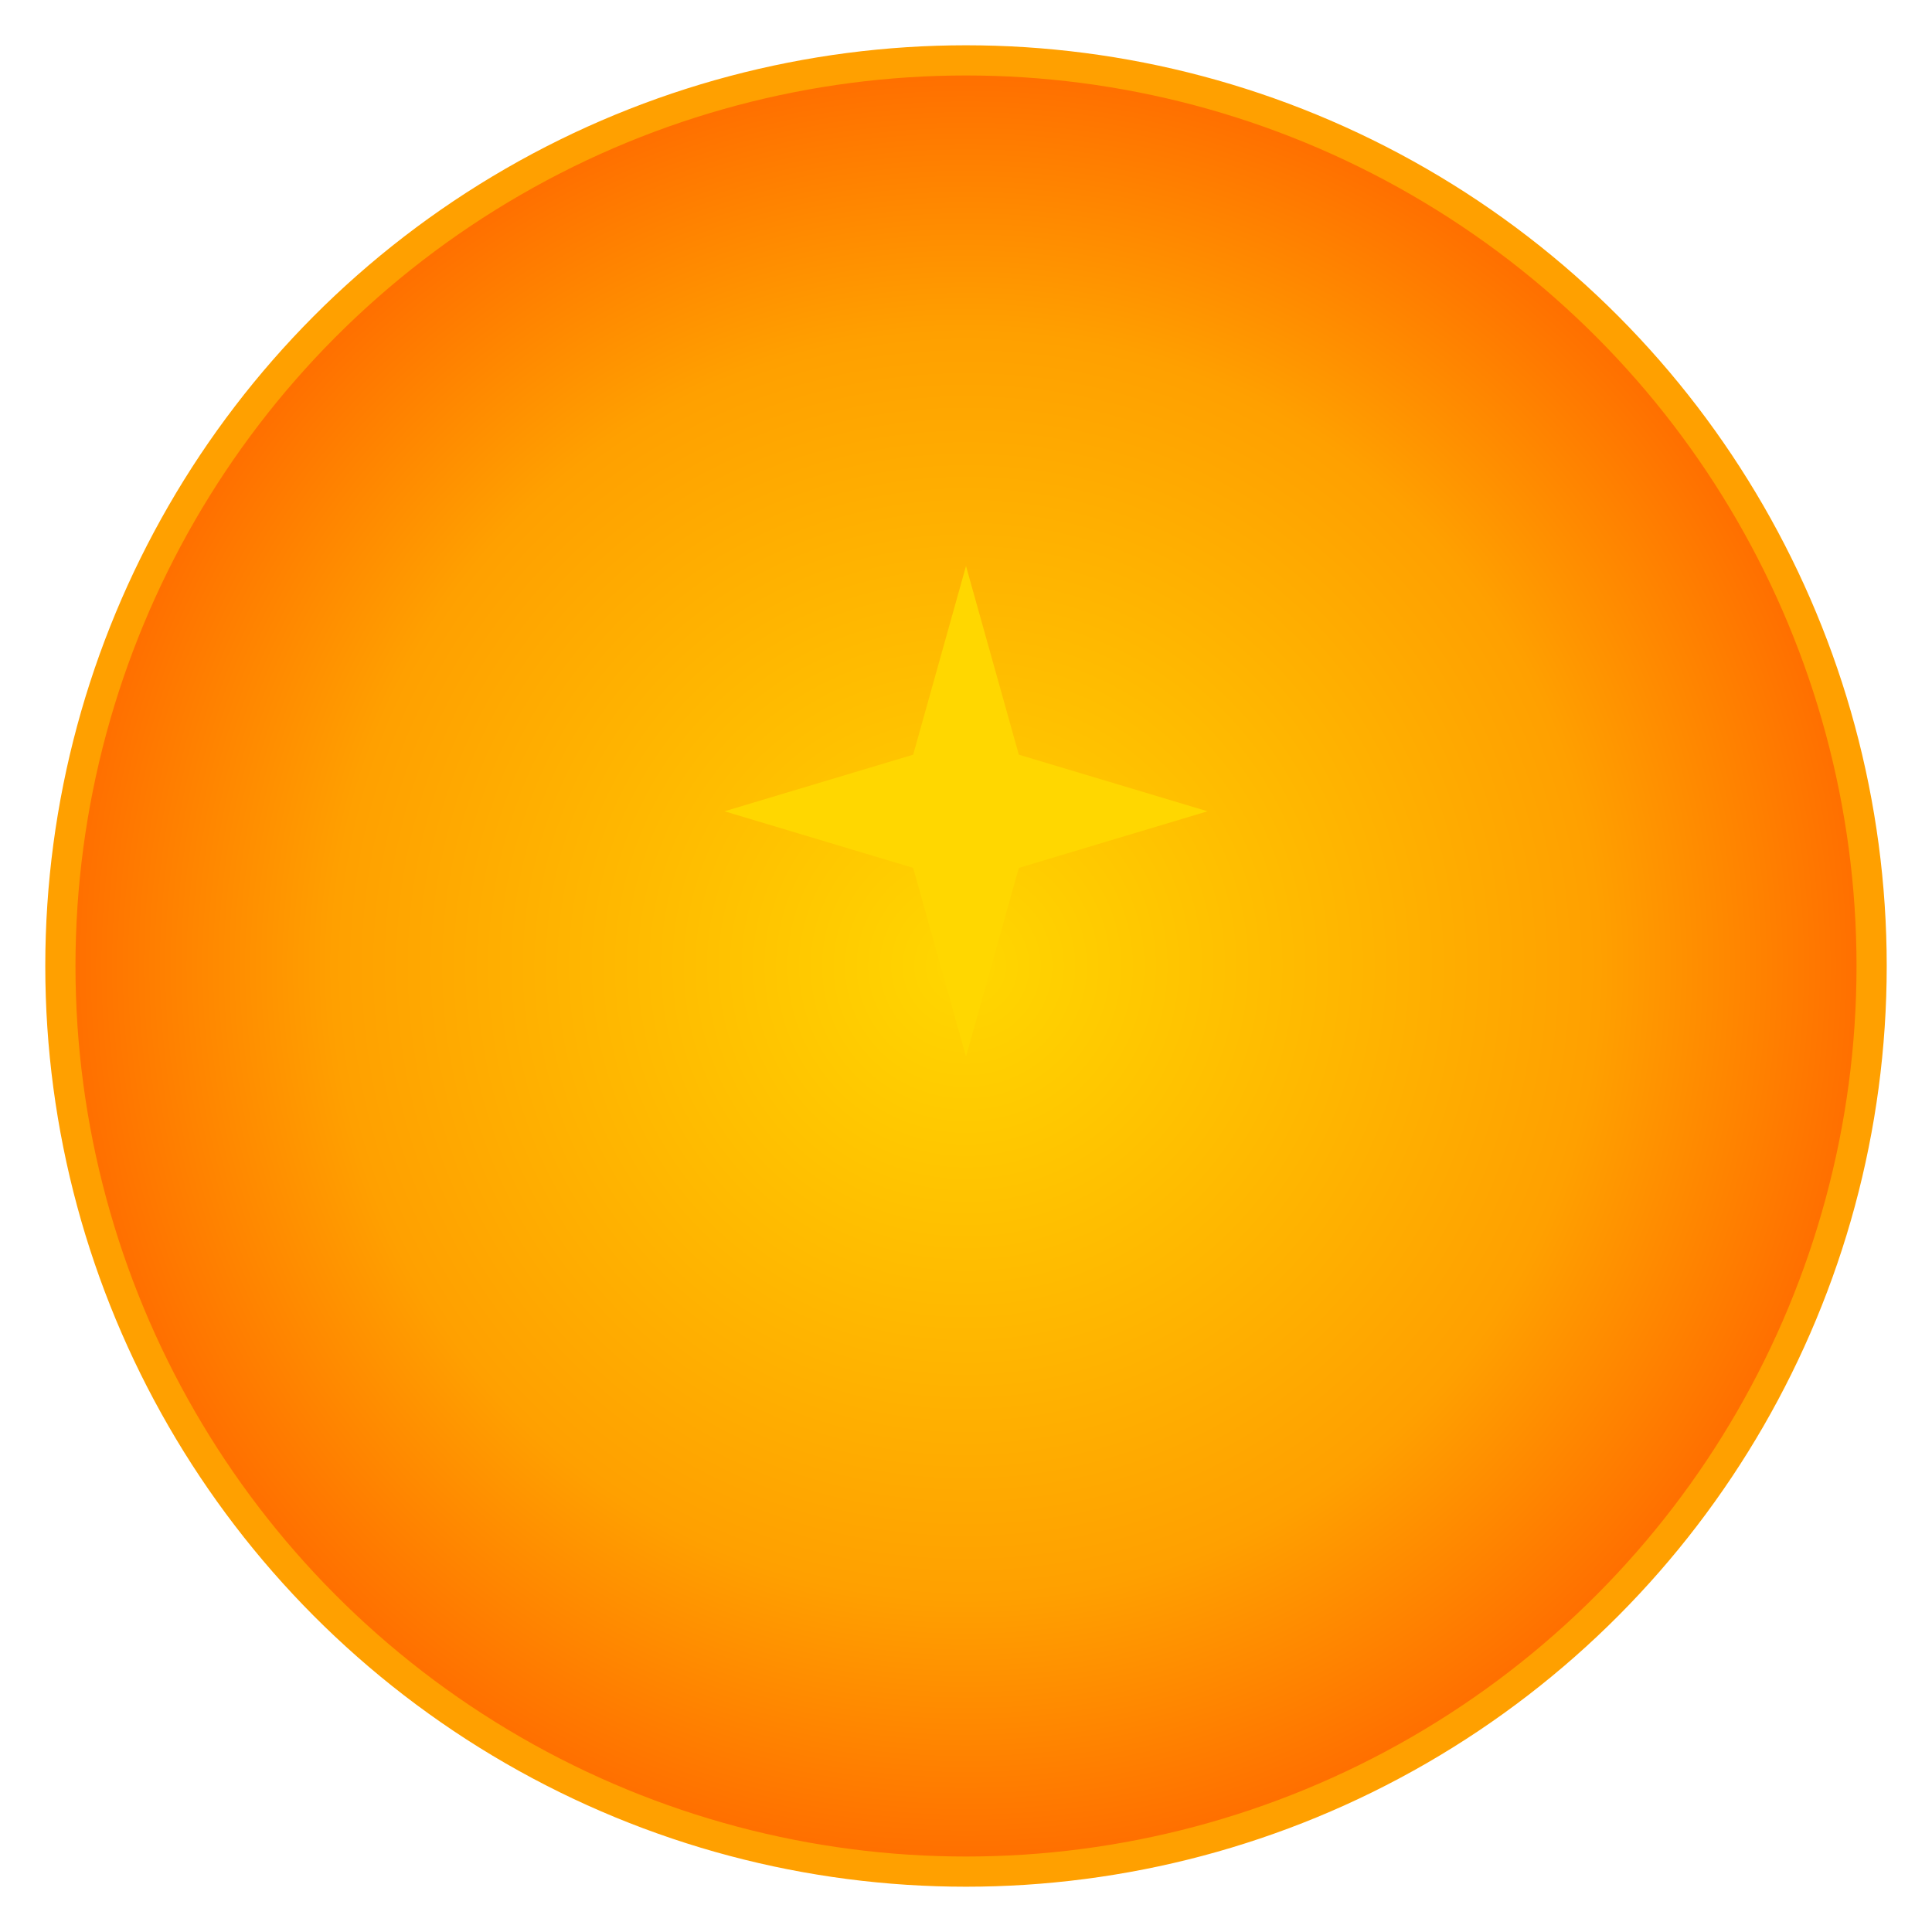 <?xml version="1.0" encoding="UTF-8"?>
<svg width="512" height="512" viewBox="0 0 512 512" fill="none" xmlns="http://www.w3.org/2000/svg">
  <!-- Esfera base -->
  <circle cx="256" cy="256" r="240" fill="url(#gradient)" stroke="#FFA000" stroke-width="8"/>
  
  <!-- Estrellas -->
  <g filter="url(#glow)">
    <path d="M256 150 L270 200 L320 215 L270 230 L256 280 L242 230 L192 215 L242 200 Z" fill="#FFD700"/>
  </g>

  <!-- Definiciones de gradientes y filtros -->
  <defs>
    <radialGradient id="gradient" cx="0.5" cy="0.5" r="0.5">
      <stop offset="0%" stop-color="#FFD700"/>
      <stop offset="70%" stop-color="#FFA000"/>
      <stop offset="100%" stop-color="#FF6D00"/>
    </radialGradient>
    
    <filter id="glow" x="-20%" y="-20%" width="140%" height="140%">
      <feGaussianBlur stdDeviation="4" result="blur"/>
      <feComposite in="SourceGraphic" in2="blur" operator="over"/>
    </filter>
  </defs>
</svg> 